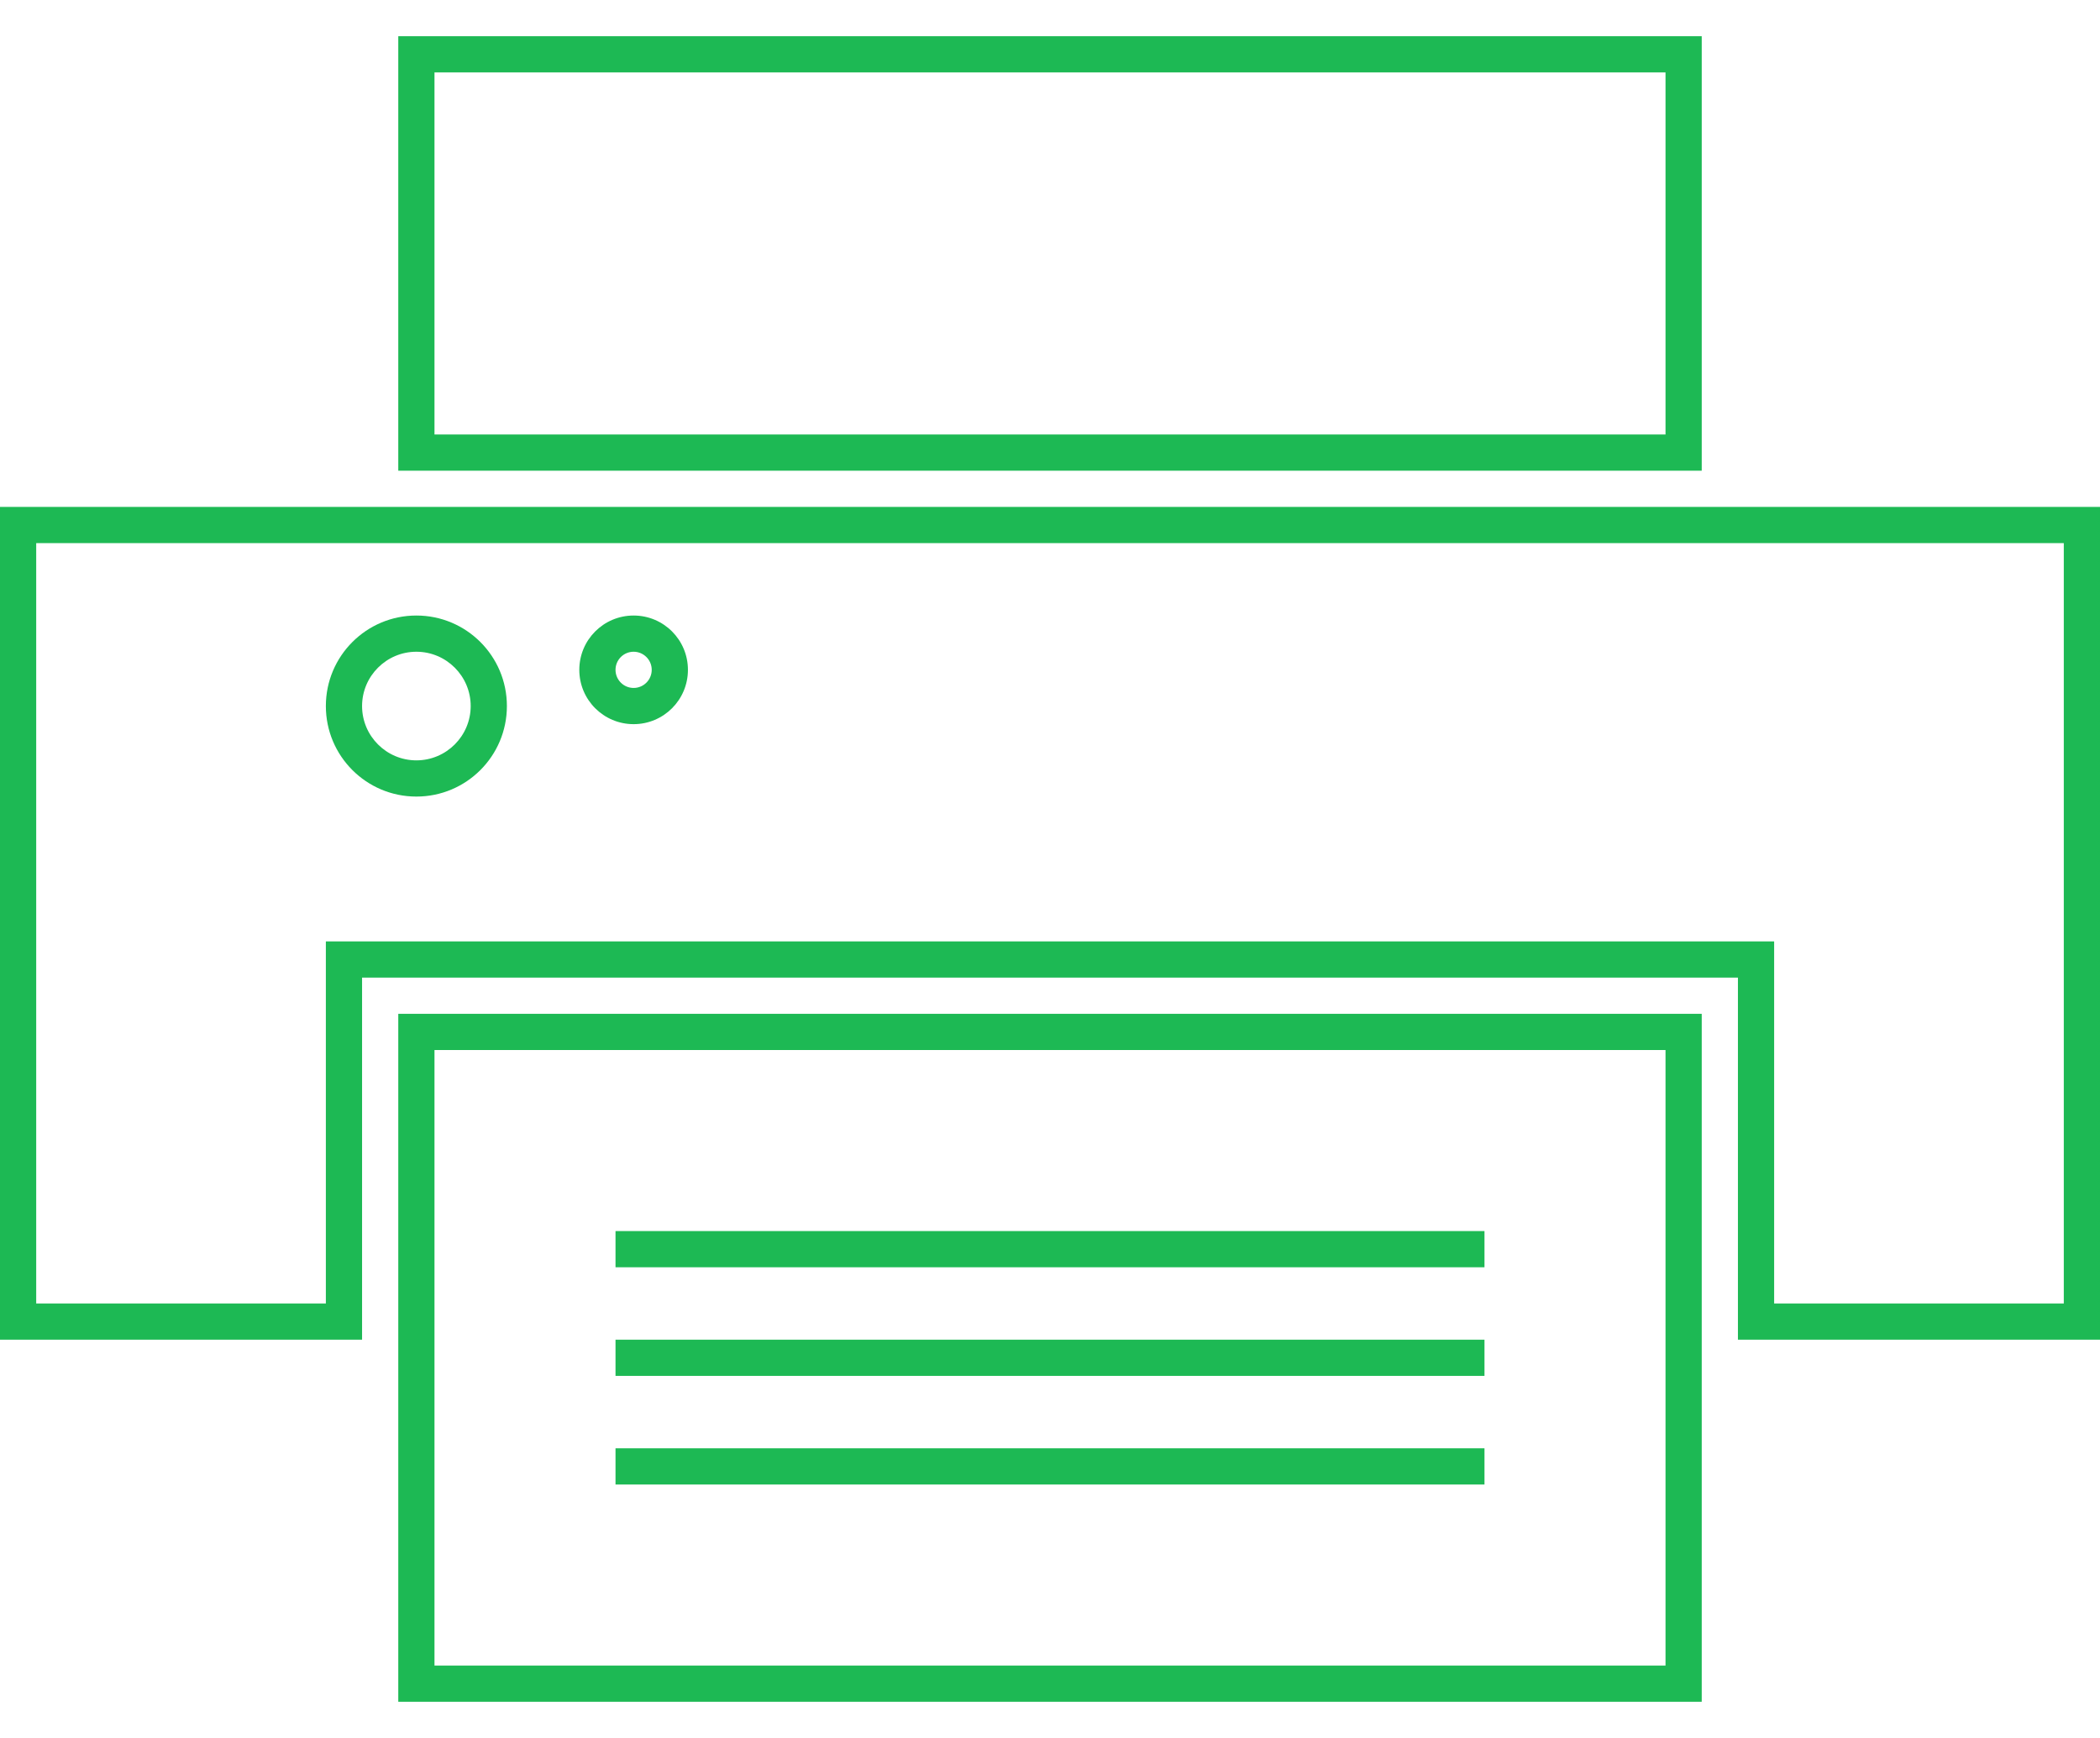 <?xml version="1.0" encoding="utf-8"?>
<!-- Generator: Adobe Illustrator 16.0.4, SVG Export Plug-In . SVG Version: 6.00 Build 0)  -->
<!DOCTYPE svg PUBLIC "-//W3C//DTD SVG 1.1//EN" "http://www.w3.org/Graphics/SVG/1.1/DTD/svg11.dtd">
<svg version="1.1" id="Layer_1" xmlns="http://www.w3.org/2000/svg" xmlns:xlink="http://www.w3.org/1999/xlink" x="0px" y="0px"
	 width="58px" height="48px" viewBox="0 0 58 48" enable-background="new 0 0 58 48" xml:space="preserve">
<g>
	<path fill="#1db954" d="M57,15v21h-8v-9v-1h-1H10H9v1v9H1V15H57 M58,14H0v23h10V27h38v10h10V14L58,14z"/>
</g>
<rect x="11.5" y="28.5" fill-rule="evenodd" clip-rule="evenodd" fill="none" stroke="#1db954" stroke-miterlimit="10" width="35" height="18"/>
<rect x="11.5" y="1.5" fill-rule="evenodd" clip-rule="evenodd" fill="none" stroke="#1db954" stroke-miterlimit="10" width="35" height="11"/>
<line fill="none" stroke="#1db954" stroke-miterlimit="10" x1="17" y1="34.5" x2="41" y2="34.5"/>
<line fill="none" stroke="#1db954" stroke-miterlimit="10" x1="17" y1="37.5" x2="41" y2="37.5"/>
<line fill="none" stroke="#1db954" stroke-miterlimit="10" x1="17" y1="40.5" x2="41" y2="40.5"/>
<g>
	<path fill="#1db954" d="M11.5,18c0.827,0,1.5,0.673,1.5,1.5S12.327,21,11.5,21S10,20.327,10,19.5S10.673,18,11.5,18 M11.5,17
		C10.119,17,9,18.119,9,19.5s1.119,2.5,2.5,2.5s2.5-1.119,2.5-2.5S12.881,17,11.5,17L11.5,17z"/>
</g>
<g>
	<path fill="#1db954" d="M17.5,18c0.276,0,0.5,0.224,0.5,0.5S17.776,19,17.5,19S17,18.776,17,18.5S17.224,18,17.5,18 M17.5,17
		c-0.829,0-1.5,0.671-1.5,1.5s0.671,1.5,1.5,1.5s1.5-0.671,1.5-1.5S18.329,17,17.5,17L17.5,17z"/>
</g>
</svg>

